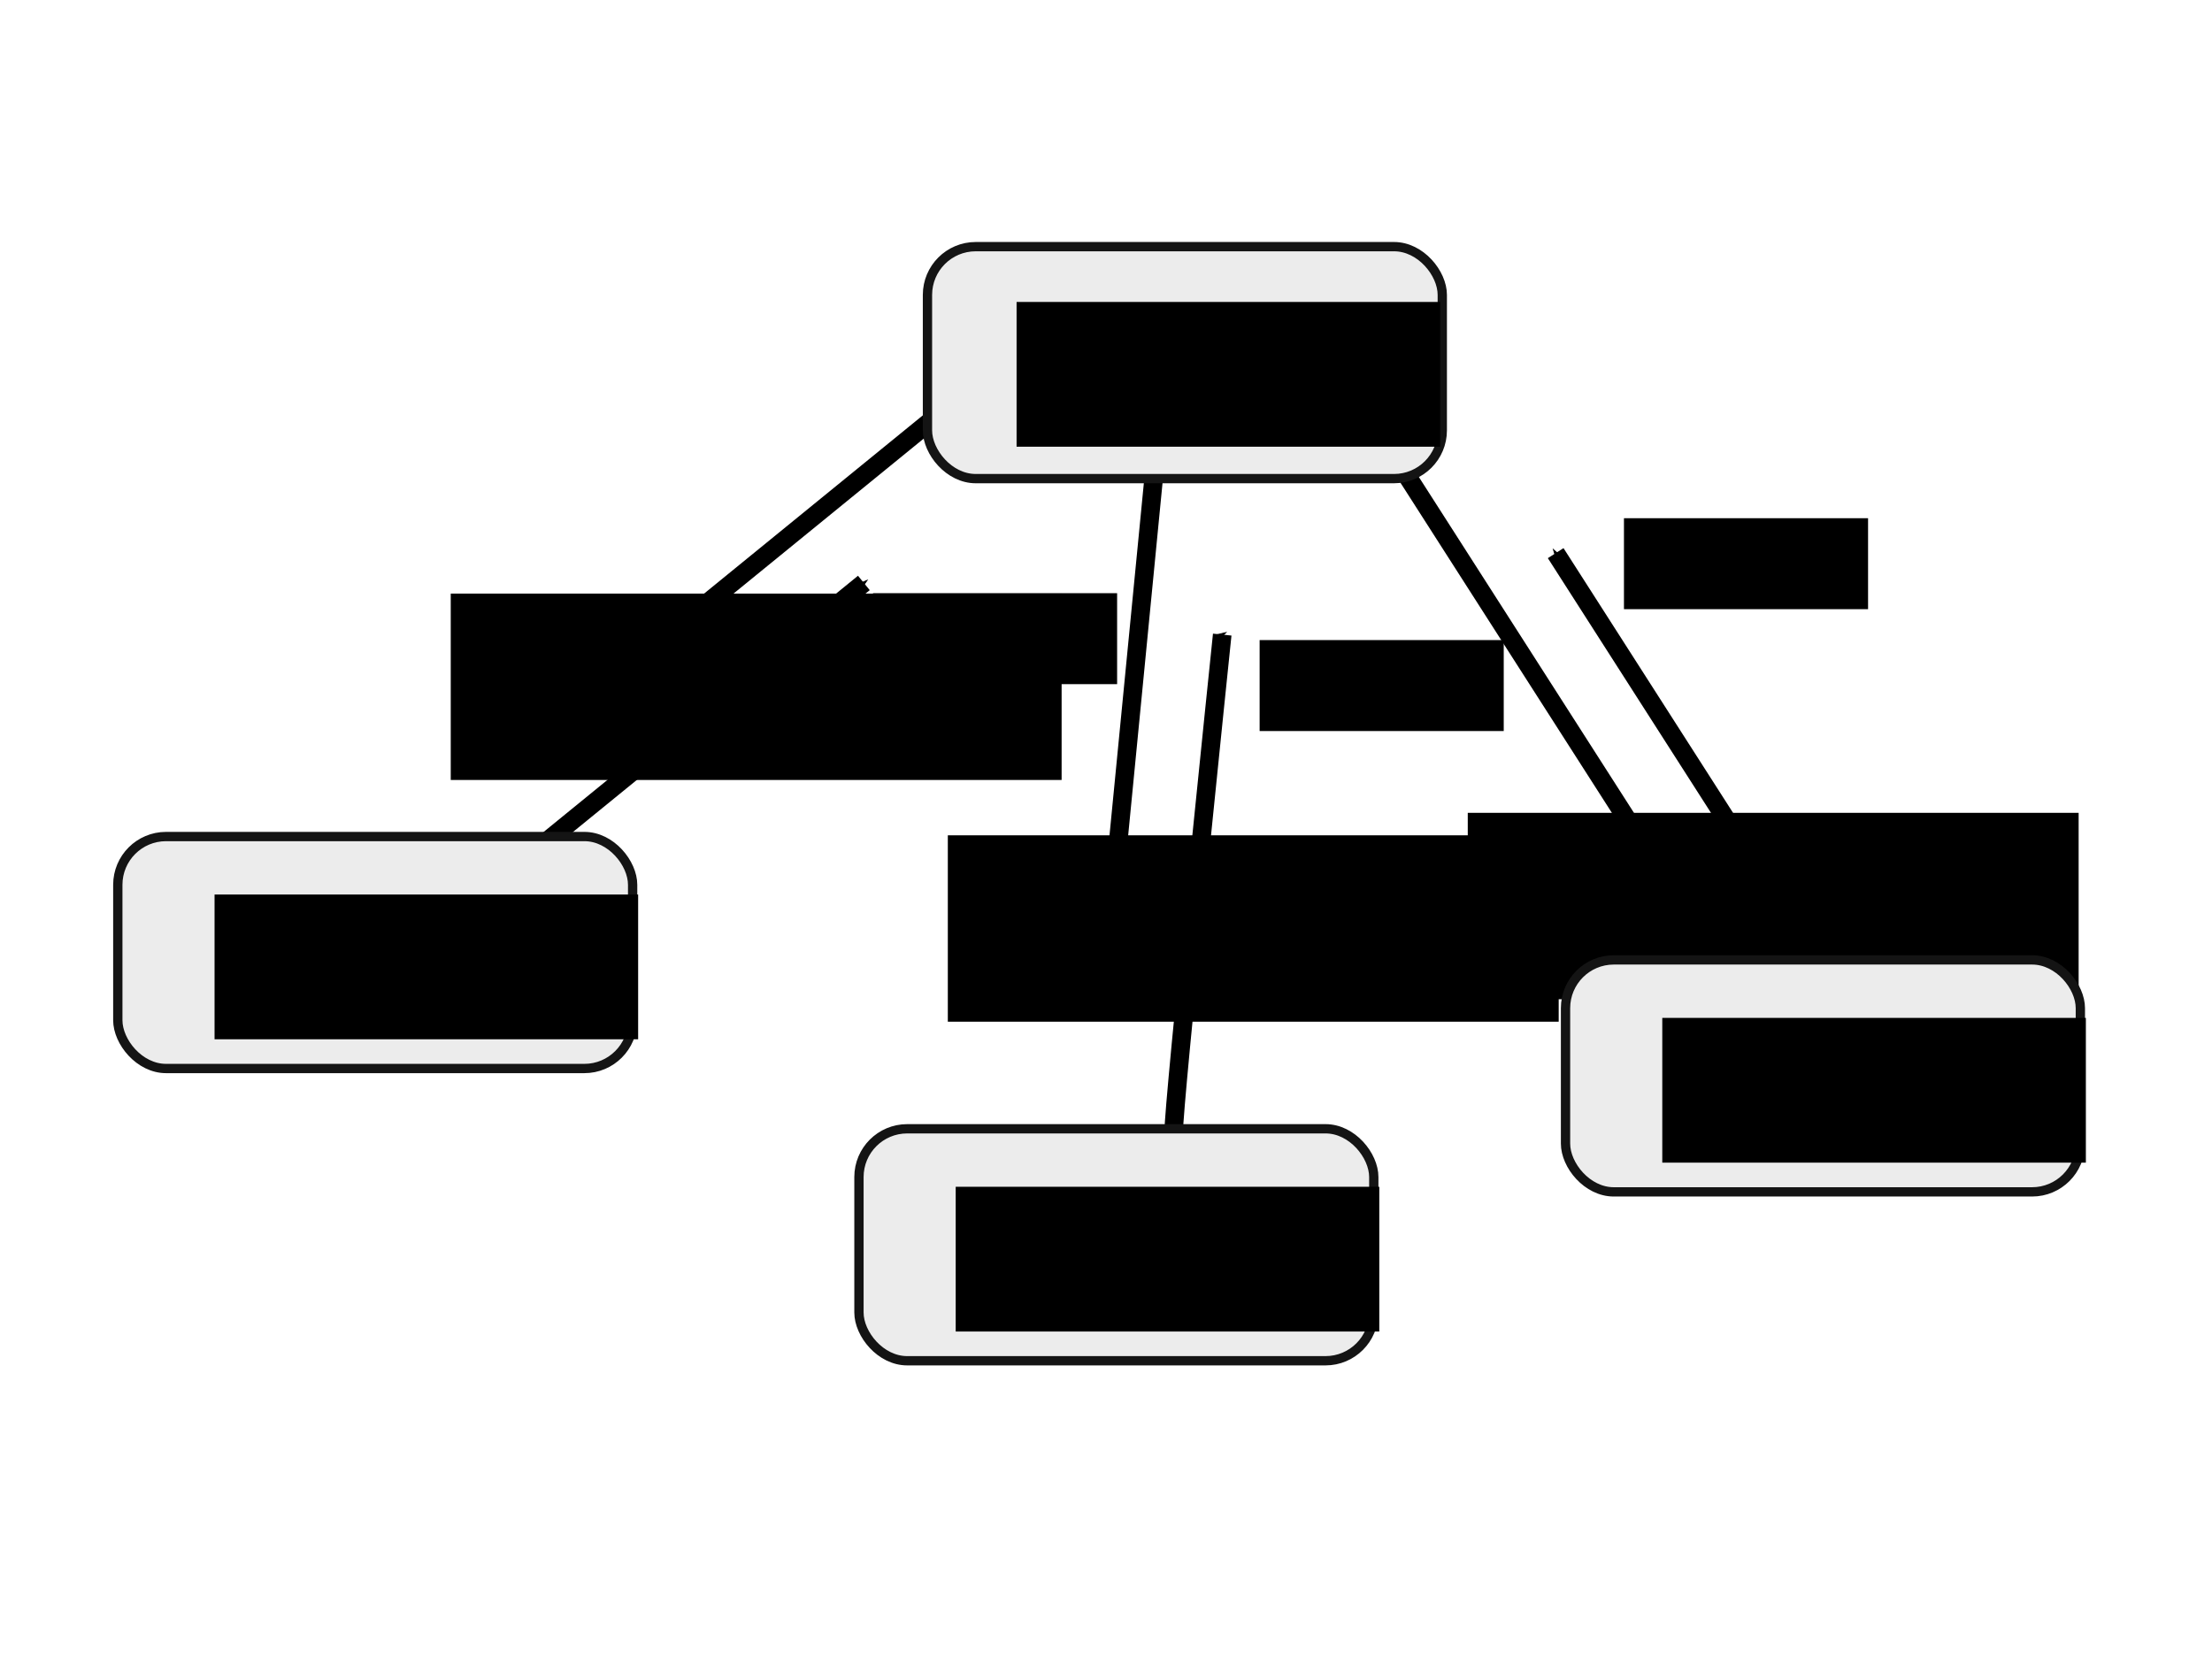 <?xml version="1.0" encoding="UTF-8" standalone="no"?>
<!-- Created with Inkscape (http://www.inkscape.org/) -->

<svg
   xmlns:dc="http://purl.org/dc/elements/1.1/"
   xmlns:cc="http://creativecommons.org/ns#"
   xmlns:rdf="http://www.w3.org/1999/02/22-rdf-syntax-ns#"
   xmlns:svg="http://www.w3.org/2000/svg"
   xmlns="http://www.w3.org/2000/svg"
   xmlns:sodipodi="http://sodipodi.sourceforge.net/DTD/sodipodi-0.dtd"
   xmlns:inkscape="http://www.inkscape.org/namespaces/inkscape"
   width="617.505"
   height="462.692"
   id="svg2"
   version="1.1"
   inkscape:version="0.48.3.1 r9886"
   sodipodi:docname="master-worker-paradigm.svg">
  <defs
     id="defs4">
    <marker
       inkscape:stockid="Arrow2Mend"
       orient="auto"
       refY="0"
       refX="0"
       id="Arrow2Mend"
       style="overflow:visible">
      <path
         id="path3935"
         style="fill-rule:evenodd;stroke-width:0.625;stroke-linejoin:round"
         d="M 8.719,4.034 -2.207,0.016 8.719,-4.002 c -1.745,2.372 -1.735,5.617 -6e-7,8.035 z"
         transform="scale(-0.6,-0.6)"
         inkscape:connector-curvature="0" />
    </marker>
    <marker
       inkscape:stockid="TriangleOutL"
       orient="auto"
       refY="0"
       refX="0"
       id="TriangleOutL"
       style="overflow:visible">
      <path
         id="path4050"
         d="m 5.77,0 -8.65,5 0,-10 8.65,5 z"
         style="fill-rule:evenodd;stroke:#000000;stroke-width:1pt"
         transform="scale(0.8,0.8)"
         inkscape:connector-curvature="0" />
    </marker>
    <marker
       inkscape:stockid="Arrow1Send"
       orient="auto"
       refY="0"
       refX="0"
       id="Arrow1Send"
       style="overflow:visible">
      <path
         id="path3923"
         d="M 0,0 5,-5 -12.5,0 5,5 0,0 z"
         style="fill-rule:evenodd;stroke:#000000;stroke-width:1pt"
         transform="matrix(-0.2,0,0,-0.2,-1.2,0)"
         inkscape:connector-curvature="0" />
    </marker>
    <marker
       inkscape:stockid="Arrow1Mend"
       orient="auto"
       refY="0"
       refX="0"
       id="Arrow1Mend"
       style="overflow:visible">
      <path
         id="path3917"
         d="M 0,0 5,-5 -12.5,0 5,5 0,0 z"
         style="fill-rule:evenodd;stroke:#000000;stroke-width:1pt"
         transform="matrix(-0.4,0,0,-0.4,-4,0)"
         inkscape:connector-curvature="0" />
    </marker>
    <marker
       inkscape:stockid="Arrow1Send"
       orient="auto"
       refY="0"
       refX="0"
       id="Arrow1Send-6"
       style="overflow:visible">
      <path
         inkscape:connector-curvature="0"
         id="path3923-7"
         d="M 0,0 5,-5 -12.5,0 5,5 0,0 z"
         style="fill-rule:evenodd;stroke:#000000;stroke-width:1pt"
         transform="matrix(-0.2,0,0,-0.2,-1.2,0)" />
    </marker>
    <marker
       inkscape:stockid="Arrow1Send"
       orient="auto"
       refY="0"
       refX="0"
       id="Arrow1Send-9"
       style="overflow:visible">
      <path
         inkscape:connector-curvature="0"
         id="path3923-1"
         d="M 0,0 5,-5 -12.5,0 5,5 0,0 z"
         style="fill-rule:evenodd;stroke:#000000;stroke-width:1pt"
         transform="matrix(-0.2,0,0,-0.2,-1.2,0)" />
    </marker>
    <marker
       inkscape:stockid="Arrow1Send"
       orient="auto"
       refY="0"
       refX="0"
       id="marker4950"
       style="overflow:visible">
      <path
         inkscape:connector-curvature="0"
         id="path4952"
         d="M 0,0 5,-5 -12.5,0 5,5 0,0 z"
         style="fill-rule:evenodd;stroke:#000000;stroke-width:1pt"
         transform="matrix(-0.2,0,0,-0.2,-1.2,0)" />
    </marker>
    <marker
       inkscape:stockid="Arrow1Send"
       orient="auto"
       refY="0"
       refX="0"
       id="Arrow1Send-7"
       style="overflow:visible">
      <path
         inkscape:connector-curvature="0"
         id="path3923-4"
         d="M 0,0 5,-5 -12.5,0 5,5 0,0 z"
         style="fill-rule:evenodd;stroke:#000000;stroke-width:1pt"
         transform="matrix(-0.2,0,0,-0.2,-1.2,0)" />
    </marker>
    <marker
       inkscape:stockid="Arrow1Send"
       orient="auto"
       refY="0"
       refX="0"
       id="marker4950-8"
       style="overflow:visible">
      <path
         inkscape:connector-curvature="0"
         id="path4952-2"
         d="M 0,0 5,-5 -12.5,0 5,5 0,0 z"
         style="fill-rule:evenodd;stroke:#000000;stroke-width:1pt"
         transform="matrix(-0.2,0,0,-0.2,-1.2,0)" />
    </marker>
    <marker
       inkscape:stockid="Arrow1Send"
       orient="auto"
       refY="0"
       refX="0"
       id="Arrow1Send-3"
       style="overflow:visible">
      <path
         inkscape:connector-curvature="0"
         id="path3923-8"
         d="M 0,0 5,-5 -12.5,0 5,5 0,0 z"
         style="fill-rule:evenodd;stroke:#000000;stroke-width:1pt"
         transform="matrix(-0.2,0,0,-0.2,-1.2,0)" />
    </marker>
    <marker
       inkscape:stockid="Arrow1Send"
       orient="auto"
       refY="0"
       refX="0"
       id="marker4950-3"
       style="overflow:visible">
      <path
         inkscape:connector-curvature="0"
         id="path4952-7"
         d="M 0,0 5,-5 -12.5,0 5,5 0,0 z"
         style="fill-rule:evenodd;stroke:#000000;stroke-width:1pt"
         transform="matrix(-0.2,0,0,-0.2,-1.2,0)" />
    </marker>
    <marker
       inkscape:stockid="Arrow1Send"
       orient="auto"
       refY="0"
       refX="0"
       id="marker4950-3-1"
       style="overflow:visible">
      <path
         inkscape:connector-curvature="0"
         id="path4952-7-4"
         d="M 0,0 5,-5 -12.5,0 5,5 0,0 z"
         style="fill-rule:evenodd;stroke:#000000;stroke-width:1pt"
         transform="matrix(-0.2,0,0,-0.2,-1.2,0)" />
    </marker>
    <marker
       inkscape:stockid="Arrow1Send"
       orient="auto"
       refY="0"
       refX="0"
       id="marker4950-3-9"
       style="overflow:visible">
      <path
         inkscape:connector-curvature="0"
         id="path4952-7-5"
         d="M 0,0 5,-5 -12.5,0 5,5 0,0 z"
         style="fill-rule:evenodd;stroke:#000000;stroke-width:1pt"
         transform="matrix(-0.2,0,0,-0.2,-1.2,0)" />
    </marker>
    <marker
       inkscape:stockid="Arrow1Send"
       orient="auto"
       refY="0"
       refX="0"
       id="marker6109"
       style="overflow:visible">
      <path
         inkscape:connector-curvature="0"
         id="path6111"
         d="M 0,0 5,-5 -12.5,0 5,5 0,0 z"
         style="fill-rule:evenodd;stroke:#000000;stroke-width:1pt"
         transform="matrix(-0.2,0,0,-0.2,-1.2,0)" />
    </marker>
    <marker
       inkscape:stockid="Arrow1Send"
       orient="auto"
       refY="0"
       refX="0"
       id="marker4950-3-96"
       style="overflow:visible">
      <path
         inkscape:connector-curvature="0"
         id="path4952-7-2"
         d="M 0,0 5,-5 -12.5,0 5,5 0,0 z"
         style="fill-rule:evenodd;stroke:#000000;stroke-width:1pt"
         transform="matrix(-0.2,0,0,-0.2,-1.2,0)" />
    </marker>
    <marker
       inkscape:stockid="Arrow1Send"
       orient="auto"
       refY="0"
       refX="0"
       id="marker6109-2"
       style="overflow:visible">
      <path
         inkscape:connector-curvature="0"
         id="path6111-2"
         d="M 0,0 5,-5 -12.5,0 5,5 0,0 z"
         style="fill-rule:evenodd;stroke:#000000;stroke-width:1pt"
         transform="matrix(-0.2,0,0,-0.2,-1.2,0)" />
    </marker>
    <marker
       inkscape:stockid="Arrow1Send"
       orient="auto"
       refY="0"
       refX="0"
       id="marker4950-3-0"
       style="overflow:visible">
      <path
         inkscape:connector-curvature="0"
         id="path4952-7-1"
         d="M 0,0 5,-5 -12.5,0 5,5 0,0 z"
         style="fill-rule:evenodd;stroke:#000000;stroke-width:1pt"
         transform="matrix(-0.2,0,0,-0.2,-1.2,0)" />
    </marker>
    <marker
       inkscape:stockid="Arrow1Send"
       orient="auto"
       refY="0"
       refX="0"
       id="marker3395"
       style="overflow:visible">
      <path
         inkscape:connector-curvature="0"
         id="path3397"
         d="M 0,0 5,-5 -12.5,0 5,5 0,0 z"
         style="fill-rule:evenodd;stroke:#000000;stroke-width:1pt"
         transform="matrix(-0.2,0,0,-0.2,-1.2,0)" />
    </marker>
    <marker
       inkscape:stockid="Arrow1Send"
       orient="auto"
       refY="0"
       refX="0"
       id="marker4950-3-3"
       style="overflow:visible">
      <path
         inkscape:connector-curvature="0"
         id="path4952-7-14"
         d="M 0,0 5,-5 -12.5,0 5,5 0,0 z"
         style="fill-rule:evenodd;stroke:#000000;stroke-width:1pt"
         transform="matrix(-0.2,0,0,-0.2,-1.2,0)" />
    </marker>
    <marker
       inkscape:stockid="Arrow1Send"
       orient="auto"
       refY="0"
       refX="0"
       id="marker3395-9"
       style="overflow:visible">
      <path
         inkscape:connector-curvature="0"
         id="path3397-6"
         d="M 0,0 5,-5 -12.5,0 5,5 0,0 z"
         style="fill-rule:evenodd;stroke:#000000;stroke-width:1pt"
         transform="matrix(-0.2,0,0,-0.2,-1.2,0)" />
    </marker>
  </defs>
  <sodipodi:namedview
     id="base"
     pagecolor="#ffffff"
     bordercolor="#666666"
     borderopacity="1.0"
     inkscape:pageopacity="0.0"
     inkscape:pageshadow="2"
     inkscape:zoom="1.5993343"
     inkscape:cx="308.7525"
     inkscape:cy="231.34625"
     inkscape:document-units="px"
     inkscape:current-layer="layer1"
     showgrid="false"
     inkscape:window-width="1900"
     inkscape:window-height="994"
     inkscape:window-x="10"
     inkscape:window-y="42"
     inkscape:window-maximized="1"
     fit-margin-top="0"
     fit-margin-left="0"
     fit-margin-right="0"
     fit-margin-bottom="0" />
  <g
     inkscape:label="Layer 1"
     inkscape:groupmode="layer"
     id="layer1"
     transform="translate(-57.091,-47.872)">
    <g
       id="g3586">
      <rect
         y="47.909"
         x="57.134"
         height="462.601"
         width="617.416"
         id="rect6196"
         style="fill:#ffffff;fill-opacity:1;fill-rule:nonzero;stroke:#000000;stroke-width:0;stroke-linecap:round;stroke-linejoin:round;stroke-miterlimit:4;stroke-opacity:1;stroke-dasharray:none;stroke-dashoffset:0" />
      <g
         transform="matrix(0.961,0.275,-0.275,0.961,53.986,-75.184)"
         id="g3582">
        <path
           style="fill:none;stroke:#000000;stroke-width:5.189;stroke-linecap:butt;stroke-linejoin:miter;stroke-miterlimit:4;stroke-opacity:1;stroke-dasharray:none;marker-end:url(#marker4950-3)"
           d="m 320.747,156.658 -79.554,114.246"
           id="path5461-5"
           inkscape:connector-curvature="0"
           sodipodi:nodetypes="cc" />
        <path
           style="fill:none;stroke:#000000;stroke-width:5.189;stroke-linecap:butt;stroke-linejoin:miter;stroke-miterlimit:4;stroke-opacity:1;stroke-dasharray:none;marker-end:url(#marker4950-3)"
           d="m 234.05,321.922 79.554,-114.246"
           id="path5461"
           inkscape:connector-curvature="0"
           sodipodi:nodetypes="cc" />
      </g>
      <flowRoot
         transform="translate(412.632,98.514)"
         style="font-size:40px;font-style:normal;font-weight:normal;line-height:125%;letter-spacing:0px;word-spacing:0px;fill:#000000;fill-opacity:1;stroke:none;font-family:Sans"
         id="flowRoot6217-5-6"
         xml:space="preserve"><flowRegion
           id="flowRegion6219-1-0"><rect
             y="94.043"
             x="97.805"
             height="25.396"
             width="68.145"
             id="rect6221-4-3" /></flowRegion><flowPara
           style="font-size:16px"
           id="flowPara6223-3-2">result</flowPara></flowRoot>      <flowRoot
         transform="translate(369.029,180.773)"
         style="font-size:40px;font-style:normal;font-weight:normal;line-height:125%;letter-spacing:0px;word-spacing:0px;fill:#000000;fill-opacity:1;stroke:none;font-family:Sans"
         id="flowRoot6217-2"
         xml:space="preserve"><flowRegion
           id="flowRegion6219-8"><rect
             y="94.043"
             x="97.805"
             height="52.037"
             width="170.532"
             id="rect6221-6" /></flowRegion><flowPara
           style="font-size:16px"
           id="flowPara6223-1">task</flowPara></flowRoot>      <flowRoot
         transform="translate(310.925,132.54)"
         style="font-size:40px;font-style:normal;font-weight:normal;line-height:125%;letter-spacing:0px;word-spacing:0px;fill:#000000;fill-opacity:1;stroke:none;font-family:Sans"
         id="flowRoot6217-5-6-0"
         xml:space="preserve"><flowRegion
           id="flowRegion6219-1-0-4"><rect
             y="94.043"
             x="97.805"
             height="25.396"
             width="68.145"
             id="rect6221-4-3-7" /></flowRegion><flowPara
           style="font-size:16px"
           id="flowPara6223-3-2-5">result</flowPara></flowRoot>      <flowRoot
         transform="translate(85.117,119.561)"
         style="font-size:40px;font-style:normal;font-weight:normal;line-height:125%;letter-spacing:0px;word-spacing:0px;fill:#000000;fill-opacity:1;stroke:none;font-family:Sans"
         id="flowRoot6217-2-5"
         xml:space="preserve"><flowRegion
           id="flowRegion6219-8-9"><rect
             y="94.043"
             x="97.805"
             height="52.037"
             width="170.532"
             id="rect6221-6-5" /></flowRegion><flowPara
           style="font-size:16px"
           id="flowPara6223-1-5">task</flowPara></flowRoot>      <flowRoot
         transform="translate(202.997,119.448)"
         style="font-size:40px;font-style:normal;font-weight:normal;line-height:125%;letter-spacing:0px;word-spacing:0px;fill:#000000;fill-opacity:1;stroke:none;font-family:Sans"
         id="flowRoot6217-5-6-05"
         xml:space="preserve"><flowRegion
           id="flowRegion6219-1-0-7"><rect
             y="94.043"
             x="97.805"
             height="25.396"
             width="68.145"
             id="rect6221-4-3-79" /></flowRegion><flowPara
           style="font-size:16px"
           id="flowPara6223-3-2-8">result</flowPara></flowRoot>      <flowRoot
         transform="translate(223.882,187.048)"
         style="font-size:40px;font-style:normal;font-weight:normal;line-height:125%;letter-spacing:0px;word-spacing:0px;fill:#000000;fill-opacity:1;stroke:none;font-family:Sans"
         id="flowRoot6217-2-55"
         xml:space="preserve"><flowRegion
           id="flowRegion6219-8-0"><rect
             y="94.043"
             x="97.805"
             height="52.037"
             width="170.532"
             id="rect6221-6-1" /></flowRegion><flowPara
           style="font-size:16px"
           id="flowPara6223-1-0">task</flowPara></flowRoot>      <g
         transform="matrix(0.872,-0.489,0.489,0.872,50.5,176.411)"
         id="g3435">
        <path
           style="fill:none;stroke:#000000;stroke-width:5.189;stroke-linecap:butt;stroke-linejoin:miter;stroke-miterlimit:4;stroke-opacity:1;stroke-dasharray:none;marker-end:url(#marker4950-3)"
           d="m 286.767,161.572 -79.554,114.246"
           id="path5461-5-3"
           inkscape:connector-curvature="0"
           sodipodi:nodetypes="cc" />
        <path
           style="fill:none;stroke:#000000;stroke-width:5.189;stroke-linecap:butt;stroke-linejoin:miter;stroke-miterlimit:4;stroke-opacity:1;stroke-dasharray:none;marker-end:url(#marker4950-3)"
           d="m 200.07,326.836 c 2.081,-4.475 79.554,-114.246 79.554,-114.246"
           id="path5461-52"
           inkscape:connector-curvature="0"
           sodipodi:nodetypes="cc" />
      </g>
      <g
         transform="matrix(0.383,-0.924,0.924,0.383,161.73,564.763)"
         id="g3439">
        <path
           style="fill:none;stroke:#000000;stroke-width:5.189;stroke-linecap:butt;stroke-linejoin:miter;stroke-miterlimit:4;stroke-opacity:1;stroke-dasharray:none;marker-end:url(#marker4950-3)"
           d="m 468.093,114.678 -79.554,114.246"
           id="path5461-5-94"
           inkscape:connector-curvature="0"
           sodipodi:nodetypes="cc" />
        <path
           style="fill:none;stroke:#000000;stroke-width:5.189;stroke-linecap:butt;stroke-linejoin:miter;stroke-miterlimit:4;stroke-opacity:1;stroke-dasharray:none;marker-end:url(#marker4950-3)"
           d="M 381.396,279.942 460.95,165.696"
           id="path5461-4"
           inkscape:connector-curvature="0"
           sodipodi:nodetypes="cc" />
      </g>
      <g
         transform="matrix(0.649,0,0,0.649,183.018,-182.343)"
         id="g5029">
        <g
           id="g3821"
           transform="translate(-127.195,-71.069)">
          <rect
             ry="20.757"
             y="785.669"
             x="-16.163"
             height="99.794"
             width="221.446"
             id="rect2985-6"
             style="fill:#ececec;fill-opacity:1;stroke:#141414;stroke-width:4;stroke-miterlimit:4;stroke-opacity:1;stroke-dasharray:none" />
          <flowRoot
             transform="translate(23.146,0.421)"
             style="font-size:40px;font-style:normal;font-weight:normal;line-height:125%;letter-spacing:0px;word-spacing:0px;fill:#000000;fill-opacity:1;stroke:none;font-family:Sans"
             id="flowRoot3813"
             xml:space="preserve"><flowRegion
               id="flowRegion3815"><rect
                 y="810.196"
                 x="2.306"
                 height="62.271"
                 width="182.201"
                 id="rect3817" /></flowRegion><flowPara
               id="flowPara3819">worker</flowPara></flowRoot>        </g>
      </g>
      <g
         transform="matrix(0.649,0,0,0.649,201.095,-169.323)"
         id="g5021">
        <g
           transform="translate(163.75,34.595)"
           id="g3821-2">
          <rect
             ry="20.757"
             y="785.669"
             x="-16.163"
             height="99.794"
             width="221.446"
             id="rect2985-6-0"
             style="fill:#ececec;fill-opacity:1;stroke:#141414;stroke-width:4;stroke-miterlimit:4;stroke-opacity:1;stroke-dasharray:none" />
          <flowRoot
             transform="translate(23.146,0.421)"
             style="font-size:40px;font-style:normal;font-weight:normal;line-height:125%;letter-spacing:0px;word-spacing:0px;fill:#000000;fill-opacity:1;stroke:none;font-family:Sans"
             id="flowRoot3813-8"
             xml:space="preserve"><flowRegion
               id="flowRegion3815-4"><rect
                 y="810.196"
                 x="2.306"
                 height="62.271"
                 width="182.201"
                 id="rect3817-2" /></flowRegion><flowPara
               id="flowPara3819-3">worker</flowPara></flowRoot>        </g>
      </g>
      <g
         transform="matrix(0.649,0,0,0.649,504.617,-194.022)"
         id="g3861">
        <g
           id="g5014">
          <rect
             style="fill:#ececec;fill-opacity:1;stroke:#141414;stroke-width:4;stroke-miterlimit:4;stroke-opacity:1;stroke-dasharray:none"
             id="rect3863"
             width="221.446"
             height="99.794"
             x="-16.163"
             y="785.669"
             ry="20.757" />
          <flowRoot
             xml:space="preserve"
             id="flowRoot3865"
             style="font-size:40px;font-style:normal;font-weight:normal;line-height:125%;letter-spacing:0px;word-spacing:0px;fill:#000000;fill-opacity:1;stroke:none;font-family:Sans"
             transform="translate(23.146,0.421)"><flowRegion
               id="flowRegion3867"><rect
                 id="rect3869"
                 width="182.201"
                 height="62.271"
                 x="2.306"
                 y="810.196" /></flowRegion><flowPara
               id="flowPara3871">worker</flowPara></flowRoot>        </g>
      </g>
      <g
         transform="matrix(0.649,0,0,0.649,155.507,-42.91)"
         id="g3895">
        <rect
           style="fill:#ececec;fill-opacity:1;stroke:#141414;stroke-width:4;stroke-miterlimit:4;stroke-opacity:1;stroke-dasharray:none"
           id="rect2985-6-6"
           width="221.446"
           height="99.794"
           x="247.299"
           y="245.986"
           ry="20.757" />
        <flowRoot
           xml:space="preserve"
           id="flowRoot3813-4"
           style="font-size:40px;font-style:normal;font-weight:normal;line-height:125%;letter-spacing:0px;word-spacing:0px;fill:#000000;fill-opacity:1;stroke:none;font-family:Sans"
           transform="translate(283.326,-540.415)"><flowRegion
             id="flowRegion3815-40"><rect
               id="rect3817-26"
               width="182.201"
               height="62.271"
               x="2.306"
               y="810.196" /></flowRegion><flowPara
             id="flowPara3819-9">master</flowPara></flowRoot>      </g>
    </g>
  </g>
</svg>
